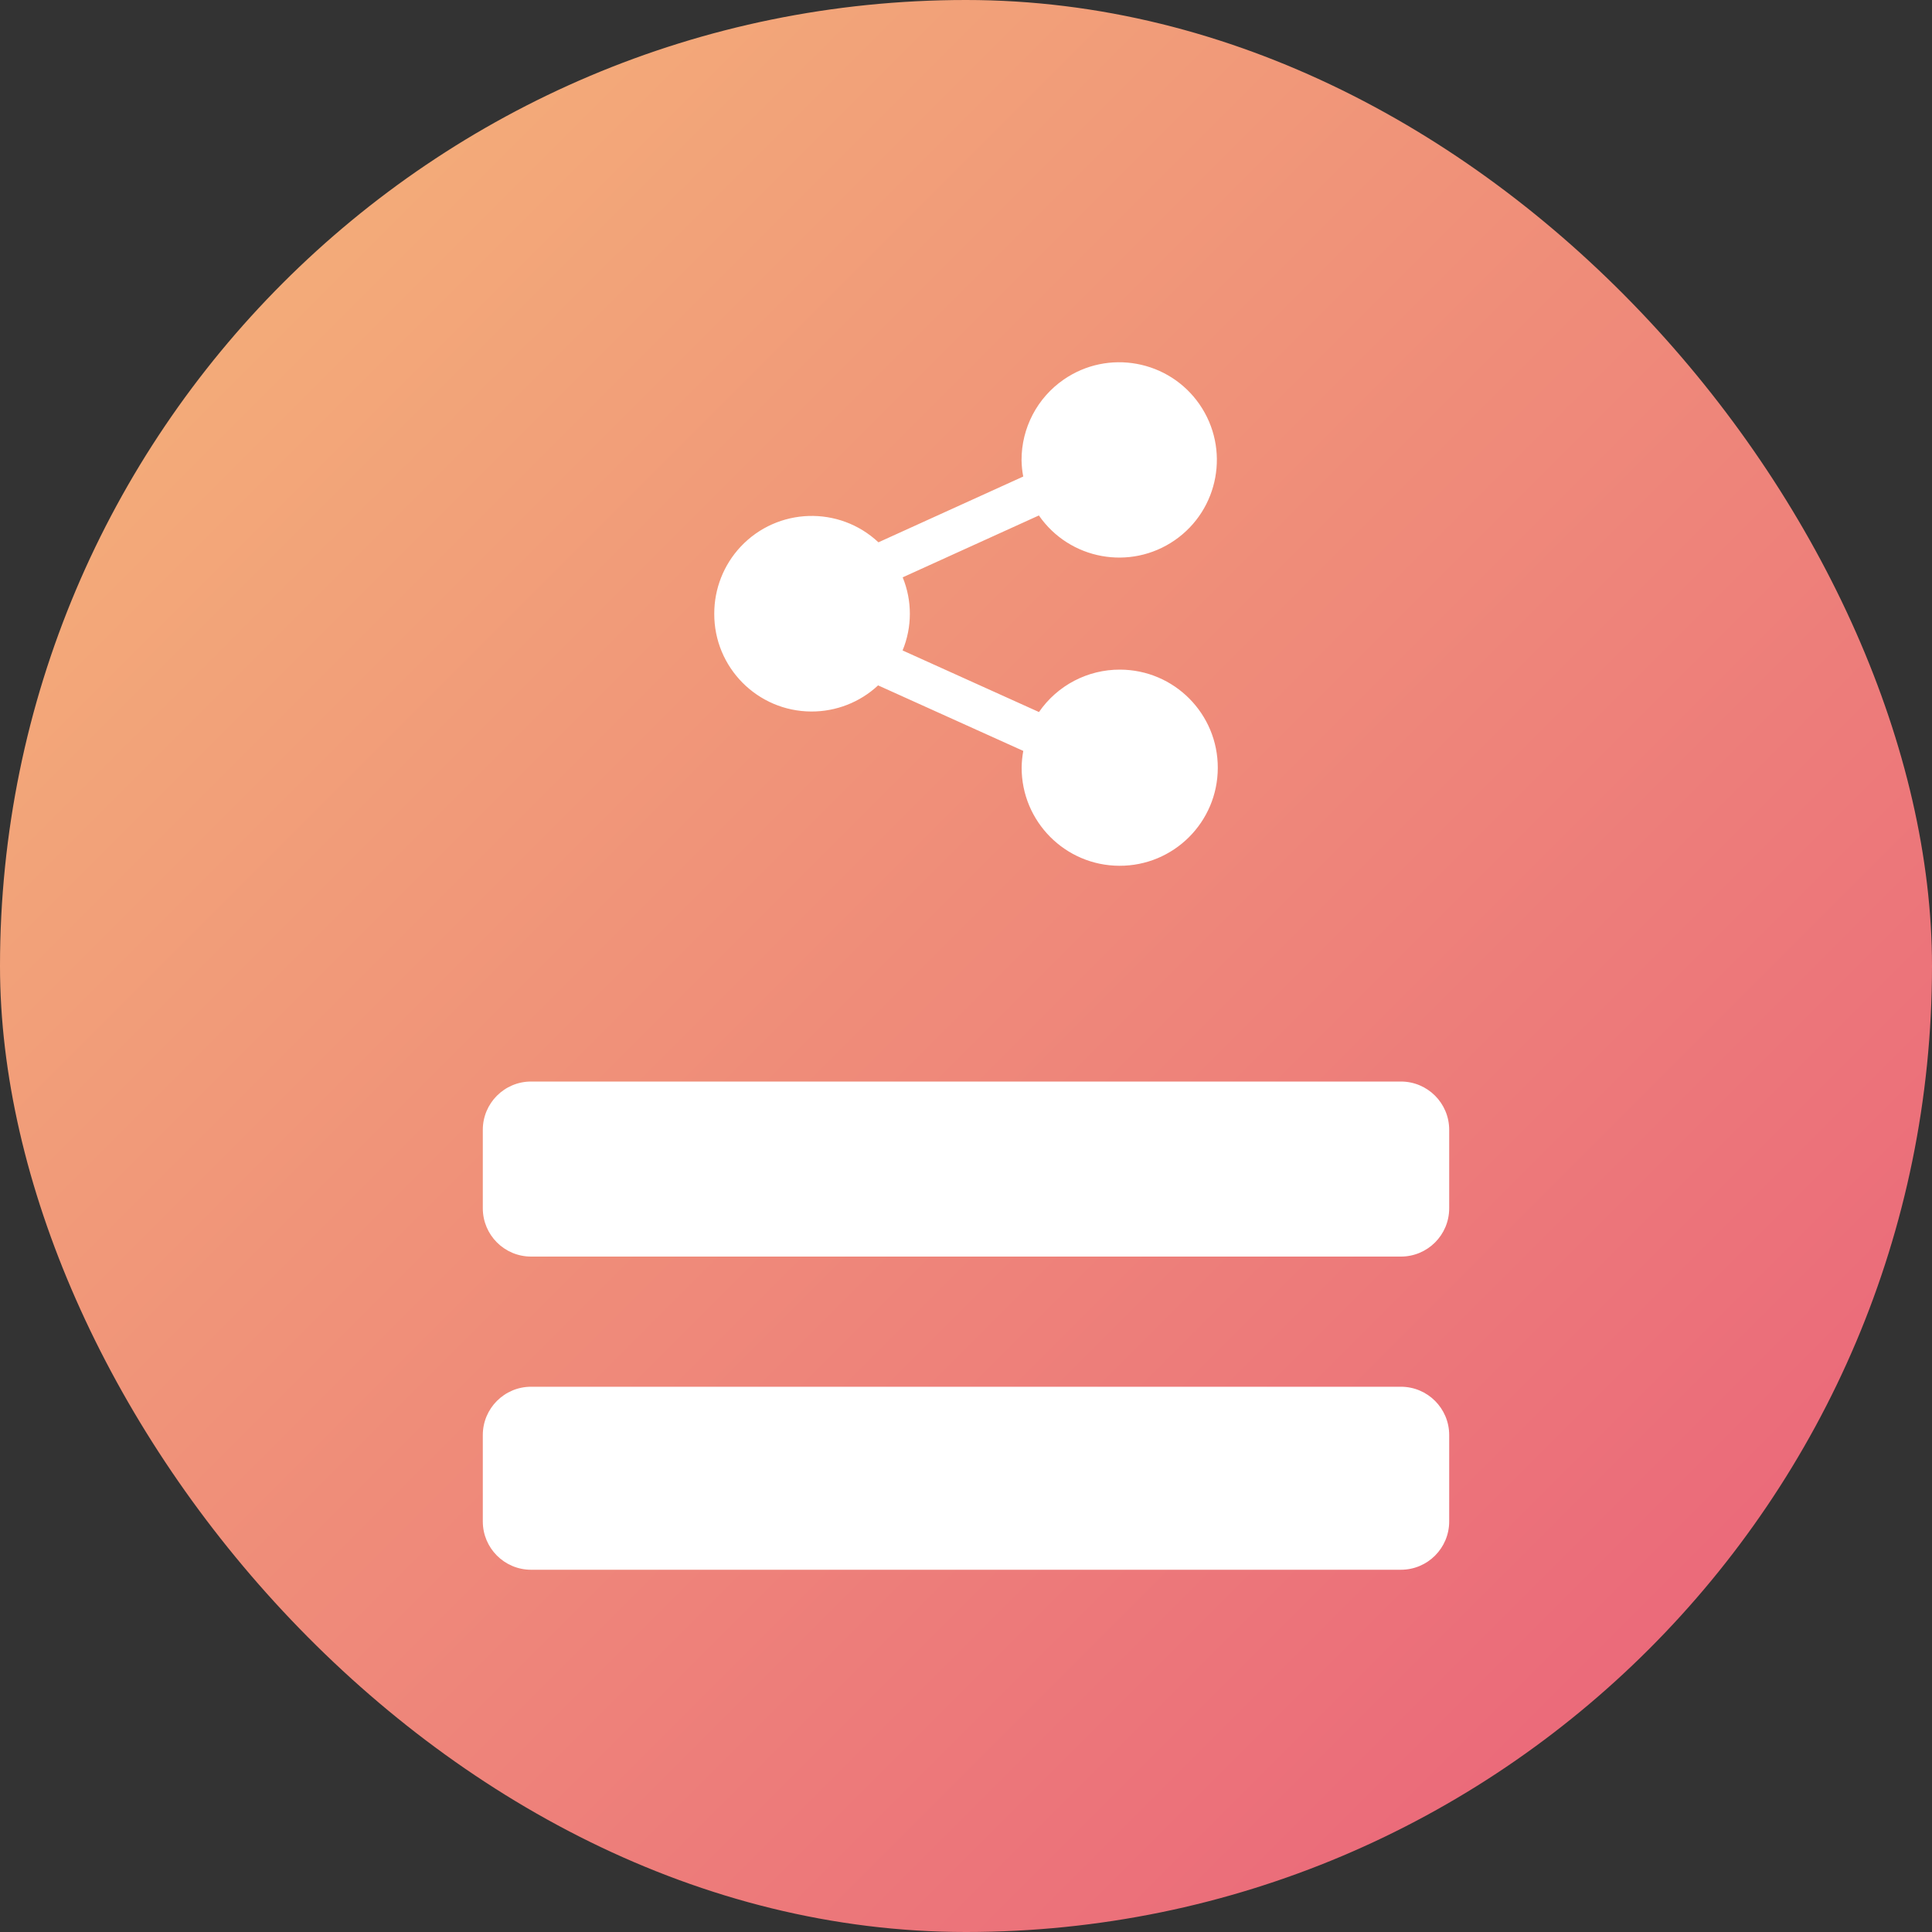 <svg width="40" height="40" viewBox="0 0 40 40" fill="none" xmlns="http://www.w3.org/2000/svg">
<rect x="0" y="0" width="40" height="40" fill="#333333" stroke="none"/>
<rect width="40" height="40" rx="20" fill="url(#paint0_linear_9509_81190)"/>
<path fill-rule="evenodd" clip-rule="evenodd" d="M16.797 14.731C15.683 14.727 14.784 13.82 14.788 12.707C14.787 12.191 14.982 11.694 15.335 11.318C16.098 10.506 17.375 10.466 18.187 11.228L21.185 9.866C21.163 9.754 21.152 9.64 21.15 9.525C21.149 8.86 21.475 8.237 22.022 7.859C22.94 7.224 24.2 7.454 24.835 8.372C25.47 9.291 25.24 10.55 24.322 11.185C23.403 11.82 22.144 11.59 21.509 10.672L18.689 11.953C18.888 12.438 18.887 12.982 18.687 13.467L21.511 14.742C21.891 14.19 22.519 13.861 23.189 13.864C24.311 13.867 25.217 14.779 25.213 15.901C25.21 17.022 24.298 17.929 23.176 17.925C22.055 17.922 21.148 17.009 21.152 15.888C21.154 15.774 21.165 15.66 21.186 15.547L18.18 14.19C17.805 14.54 17.31 14.733 16.797 14.731ZM9.996 23.392C9.996 22.84 10.443 22.392 10.996 22.392H29.004C29.557 22.392 30.004 22.84 30.004 23.392V25.016C30.004 25.569 29.557 26.016 29.004 26.016H10.996C10.443 26.016 9.996 25.569 9.996 25.016V23.392ZM9.996 29.711C9.996 29.159 10.443 28.711 10.996 28.711H29.004C29.557 28.711 30.004 29.159 30.004 29.711V31.5C30.004 32.052 29.557 32.5 29.004 32.5H10.996C10.443 32.5 9.996 32.052 9.996 31.5V29.711Z" fill="white"/>
<defs>
<linearGradient id="paint0_linear_9509_81190" x1="0" y1="0" x2="40" y2="40" gradientUnits="userSpaceOnUse">
<stop stop-color="#F5B879"/>
<stop offset="1" stop-color="#E95D7A"/>
</linearGradient>
</defs>
</svg>
